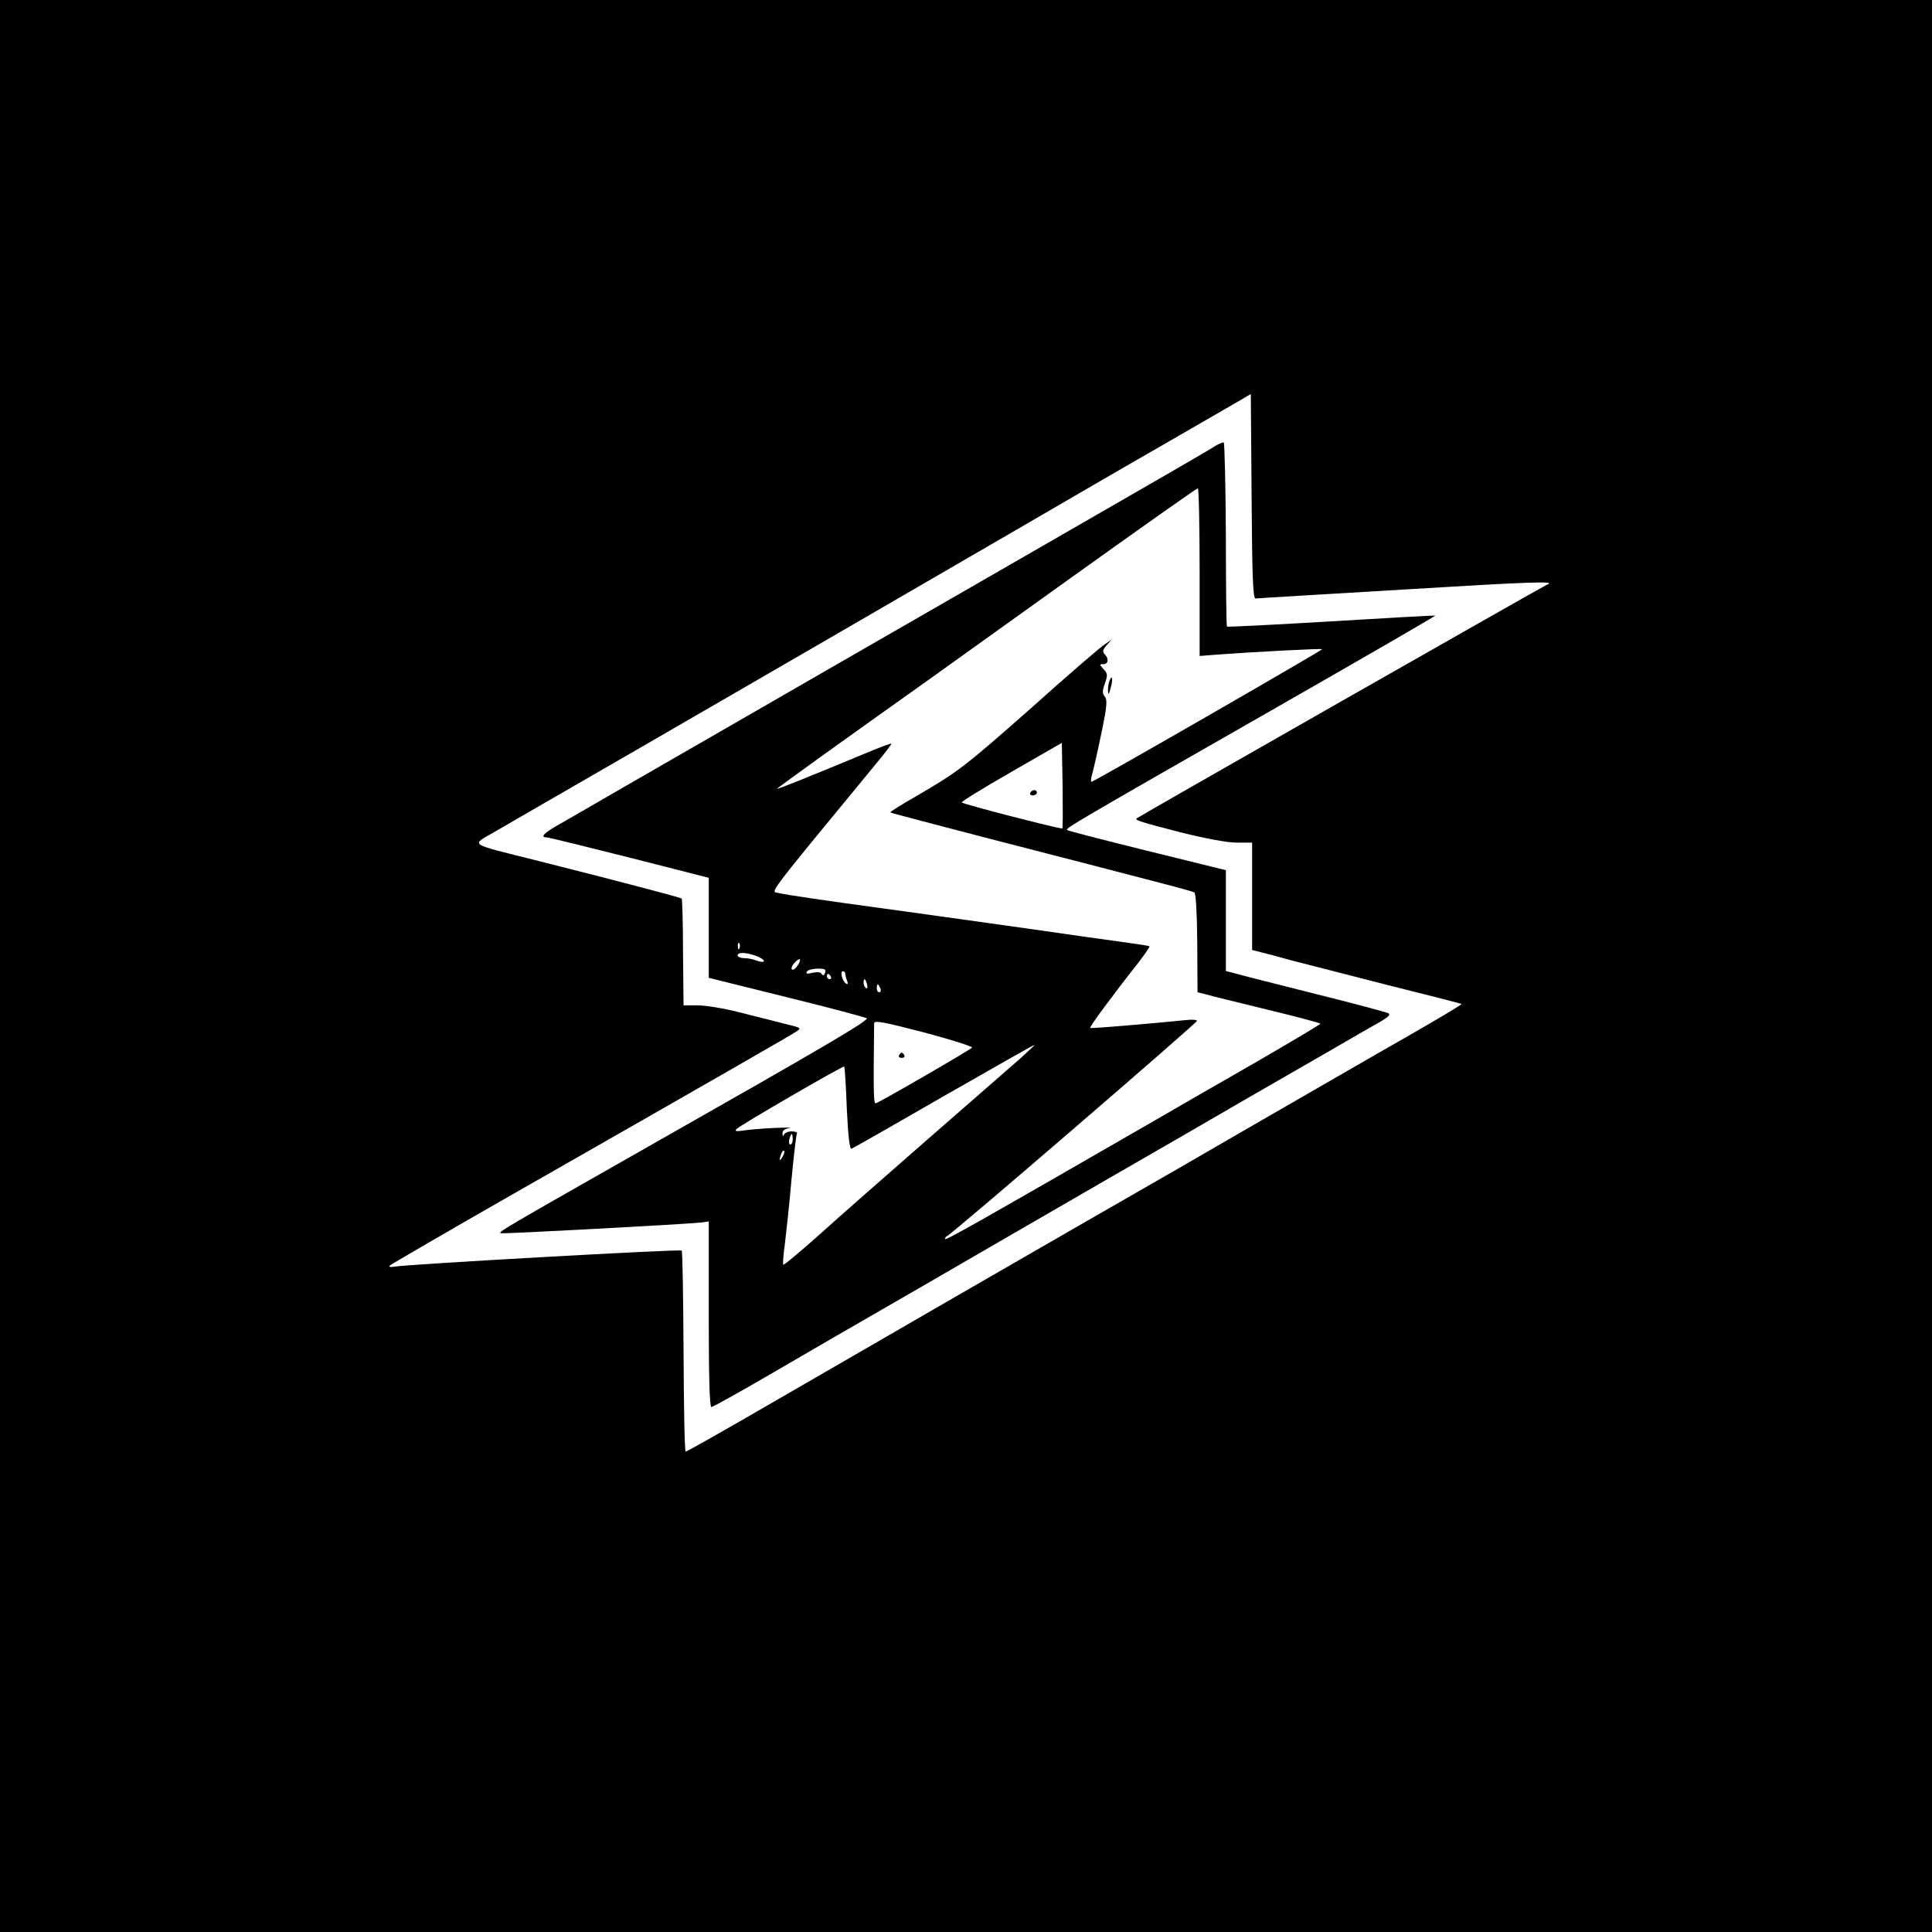 <?xml version="1.0" standalone="no"?>
<!DOCTYPE svg PUBLIC "-//W3C//DTD SVG 20010904//EN"
 "http://www.w3.org/TR/2001/REC-SVG-20010904/DTD/svg10.dtd">
<svg version="1.0" xmlns="http://www.w3.org/2000/svg"
 width="736pt" height="736pt" viewBox="0 0 736 736"
 preserveAspectRatio="xMidYMid meet">

<g transform="translate(0,736) scale(0.1,-0.1)"
fill="#000000" stroke="none">
<path d="M0 3680 l0 -3680 3680 0 3680 0 0 3680 0 3680 -3680 0 -3680 0 0
-3680z m4783 1400 c6 1 260 16 562 34 491 30 587 33 549 19 -10 -3 -1555 -883
-1563 -890 -10 -7 12 -14 163 -53 96 -24 181 -40 217 -40 l59 0 0 -205 0 -204
43 -11 c23 -6 74 -19 112 -30 39 -10 198 -51 355 -91 157 -39 286 -72 288 -74
2 -1 -79 -50 -180 -108 -191 -109 -384 -221 -667 -384 -170 -99 -268 -155
-618 -356 -207 -119 -505 -291 -1131 -653 -193 -112 -355 -204 -360 -204 -4 0
-7 171 -8 380 -1 209 -4 383 -7 386 -6 6 -1039 -52 -1092 -61 -18 -3 -26 -2
-20 4 6 5 210 124 455 264 838 478 1065 609 1090 625 25 16 25 16 -45 33 -38
10 -115 29 -170 43 -55 14 -125 26 -156 26 l-55 0 -2 201 c0 111 -3 203 -5
206 -5 4 -220 61 -549 144 -271 68 -255 57 -162 111 43 25 295 171 559 323
566 327 772 447 1355 785 239 139 523 304 630 365 107 62 227 131 265 153 l70
41 3 -389 c2 -302 5 -390 15 -390z"/>
<path d="M4620 5655 c-34 -21 -233 -136 -645 -373 -390 -224 -1452 -836 -1610
-927 -88 -51 -190 -110 -227 -131 -65 -36 -83 -54 -55 -54 6 0 148 -35 315
-77 l302 -77 0 -191 0 -190 298 -74 c163 -40 300 -77 304 -80 9 -8 -168 -112
-792 -466 -616 -350 -614 -349 -601 -353 10 -3 697 34 764 41 l27 4 0 -354 c0
-234 3 -353 10 -353 6 0 106 56 223 124 116 68 374 217 572 331 198 115 515
298 705 408 190 109 435 251 545 315 110 63 259 149 330 190 72 42 150 87 174
100 30 18 39 27 30 32 -8 4 -133 38 -279 74 -146 37 -282 71 -302 77 l-38 10
0 192 0 192 -300 74 c-165 41 -302 76 -305 79 -6 7 28 27 791 463 338 193 614
353 612 354 -2 1 -180 -9 -397 -22 -216 -13 -395 -22 -397 -20 -2 1 -4 159 -4
350 -1 191 -5 349 -8 351 -4 2 -23 -6 -42 -19z m-50 -475 l0 -319 63 5 c149
11 400 24 404 21 3 -3 -850 -494 -878 -505 -4 -2 -4 12 2 30 5 18 21 88 35
156 21 100 23 126 13 138 -10 12 -10 22 0 50 11 31 11 38 -5 55 -16 17 -16 19
-1 19 20 0 22 21 5 38 -9 9 -7 17 8 34 l19 22 -28 -20 c-16 -10 -140 -117
-275 -238 -256 -226 -281 -246 -445 -341 -54 -31 -97 -58 -95 -60 1 -2 163
-44 358 -95 725 -187 790 -204 800 -210 6 -4 10 -80 11 -193 l1 -187 32 -8
c17 -5 122 -31 233 -58 112 -27 203 -51 203 -54 -1 -3 -110 -68 -243 -145
-133 -76 -325 -187 -427 -246 -625 -360 -760 -437 -760 -429 0 5 4 10 9 12 17
6 951 811 951 819 0 4 -19 6 -42 3 -128 -13 -362 -33 -365 -30 -4 3 92 133
180 244 27 35 48 65 46 67 -2 2 -54 10 -114 18 -61 8 -207 29 -325 46 -118 17
-379 53 -580 81 -201 27 -378 53 -393 58 -31 8 -62 -33 374 497 32 38 56 71
55 72 -2 2 -45 -14 -97 -36 -219 -91 -339 -139 -339 -136 0 3 259 189 580 417
36 26 279 200 540 387 261 187 478 340 483 341 4 0 7 -144 7 -320z m-523 -976
c-4 -4 -377 92 -383 99 -3 3 82 55 188 116 l193 111 3 -162 c1 -88 1 -162 -1
-164z m-1230 -456 c-3 -8 -6 -5 -6 6 -1 11 2 17 5 13 3 -3 4 -12 1 -19z m62
-29 c17 -6 31 -15 31 -20 0 -5 -12 -4 -26 1 -14 6 -36 10 -50 10 -13 0 -24 5
-24 10 0 13 29 13 69 -1z m159 -38 c-8 -12 -18 -18 -21 -14 -4 3 0 15 10 25
21 24 29 15 11 -11z m105 -27 c-4 -11 -8 -12 -13 -4 -4 7 -18 8 -35 4 -20 -5
-26 -4 -21 5 4 6 23 11 41 11 27 0 33 -3 28 -16z m77 -3 c0 -5 3 -17 7 -27 4
-11 3 -15 -4 -11 -14 9 -24 47 -12 47 5 0 9 -4 9 -9z m-55 -11 c3 -5 1 -10 -4
-10 -6 0 -11 5 -11 10 0 6 2 10 4 10 3 0 8 -4 11 -10z m138 -30 c3 -11 1 -18
-4 -14 -5 3 -9 12 -9 20 0 20 7 17 13 -6z m51 -15 c3 -8 1 -15 -4 -15 -6 0
-10 7 -10 15 0 8 2 15 4 15 2 0 6 -7 10 -15z m349 -226 c-11 -11 -355 -210
-367 -212 -8 -2 -9 38 -6 304 0 13 31 7 190 -34 105 -28 187 -54 183 -58z
m183 -42 c-33 -29 -188 -164 -345 -301 -157 -137 -346 -303 -419 -369 -73 -65
-135 -117 -138 -115 -2 3 0 38 6 79 5 41 17 150 25 243 9 93 18 173 21 178 3
4 -6 8 -20 8 -13 0 -27 -6 -29 -12 -3 -8 -6 -7 -6 4 -1 11 9 18 27 21 15 2
-11 2 -58 0 -47 -2 -101 -7 -120 -10 -26 -4 -32 -2 -24 6 14 15 406 242 410
238 2 -2 7 -74 10 -161 5 -107 11 -155 18 -152 6 2 164 92 351 200 187 107
342 195 345 195 3 0 -22 -23 -54 -52z m-866 -307 c0 -11 -4 -20 -9 -20 -5 0
-7 9 -4 20 3 11 7 20 9 20 2 0 4 -9 4 -20z m-39 -67 c-12 -20 -14 -14 -5 12 4
9 9 14 11 11 3 -2 0 -13 -6 -23z"/>
<path d="M4226 4765 c-3 -9 -6 -26 -5 -38 1 -16 4 -12 10 12 10 34 6 55 -5 26z"/>
<path d="M3925 4340 c-3 -5 1 -10 9 -10 9 0 16 5 16 10 0 6 -4 10 -9 10 -6 0
-13 -4 -16 -10z"/>
<path d="M3425 3340 c-3 -5 1 -10 10 -10 9 0 13 5 10 10 -3 6 -8 10 -10 10 -2
0 -7 -4 -10 -10z"/>
</g>
</svg>
